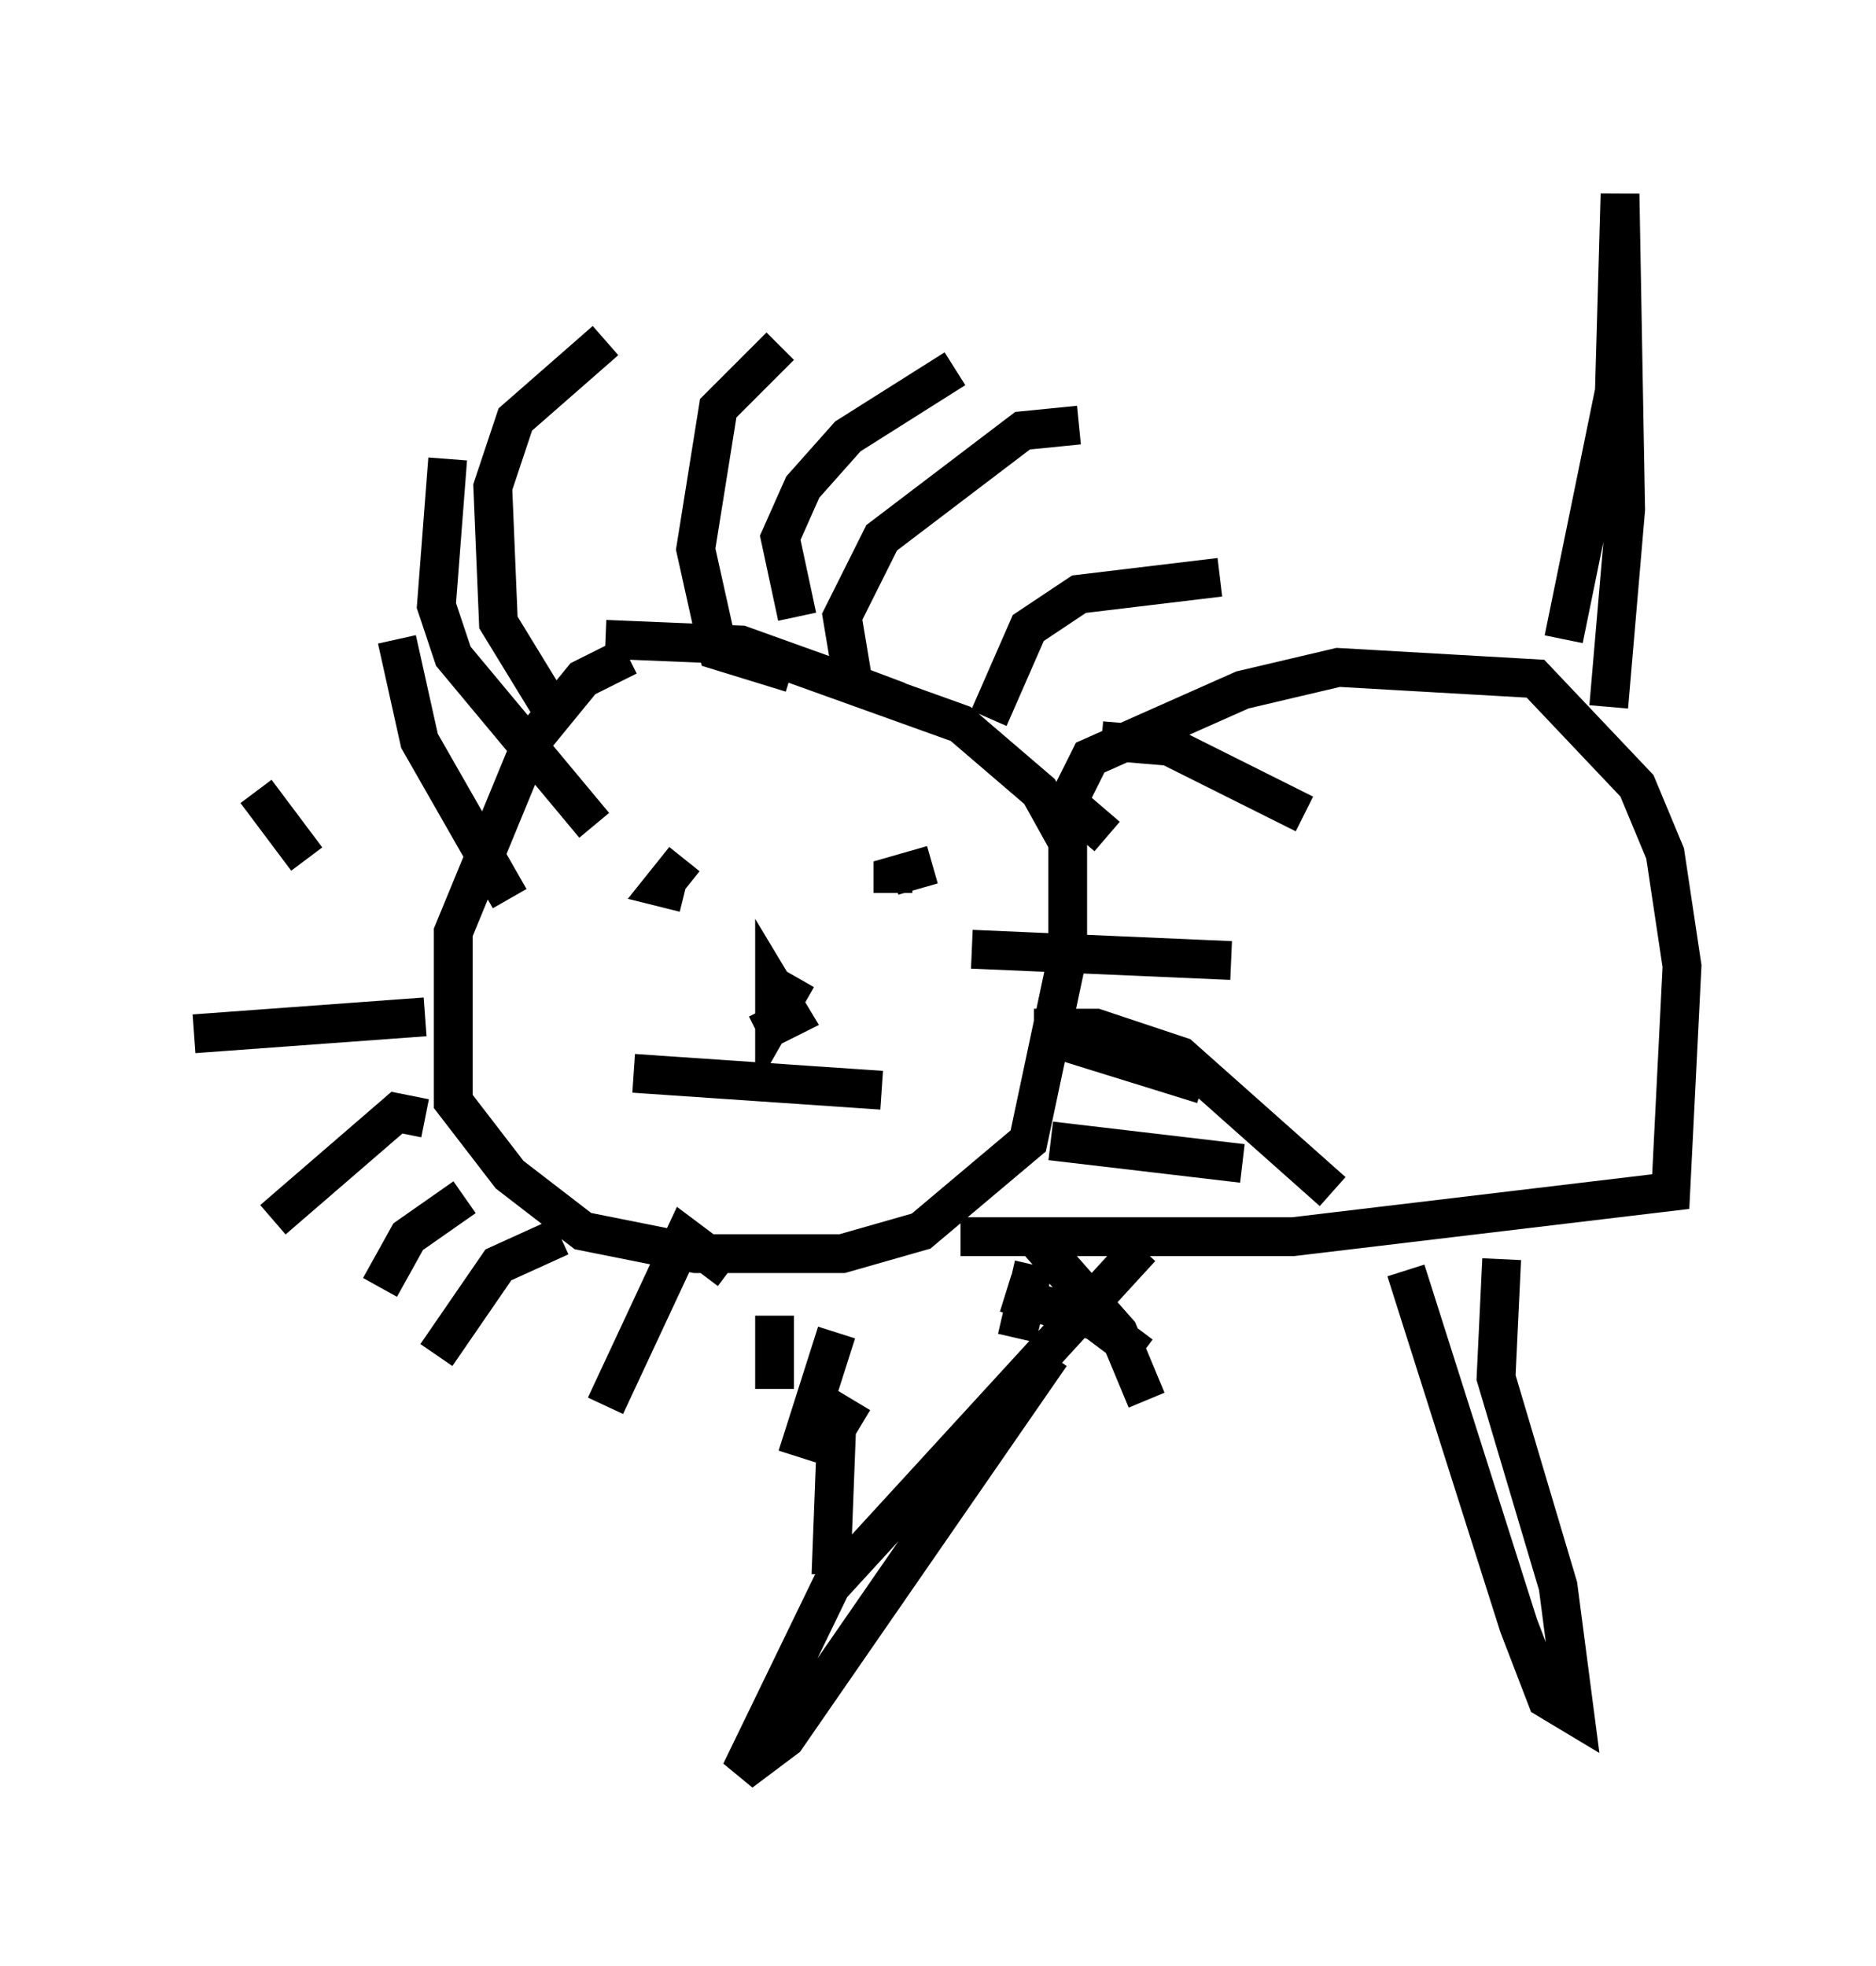<?xml version="1.0" encoding="utf-8" ?>
<svg baseProfile="full" height="50.67" version="1.1" width="48.346" xmlns="http://www.w3.org/2000/svg" xmlns:ev="http://www.w3.org/2001/xml-events" xmlns:xlink="http://www.w3.org/1999/xlink"><defs /><rect fill="white" height="50.67" width="48.346" x="0" y="0" /><path d="M18.363, 17.346 m-2.179, -0.436 l-1.162, 0.581 -1.307, 1.598 l-2.034, 4.939 0.0, 4.358 l1.453, 1.888 1.888, 1.453 l2.905, 0.581 3.777, 0.0 l2.034, -0.581 2.76, -2.324 l1.017, -4.793 0.0, -2.905 l-0.726, -1.307 -2.034, -1.743 l-5.665, -2.034 -3.486, -0.145 m2.034, 5.665 l-0.581, 0.726 0.581, 0.145 m6.391, -0.726 l-1.017, 0.291 0.0, 0.436 m-6.682, 4.648 l6.391, 0.436 m-2.179, -2.905 l-0.581, 1.017 0.0, -0.726 l0.436, 0.726 -0.872, 0.436 m-6.391, -3.486 l-2.324, -4.067 -0.581, -2.615 m5.084, 4.793 l-3.631, -4.358 -0.436, -1.307 l0.291, -3.777 m2.905, 6.827 l-1.598, -2.615 -0.145, -3.486 l0.581, -1.743 2.324, -2.034 m4.793, 8.57 l-1.888, -0.581 -0.581, -2.615 l0.581, -3.631 1.598, -1.598 m0.436, 6.972 l-0.436, -2.034 0.581, -1.307 l1.162, -1.307 2.76, -1.743 m0.872, 9.006 l1.017, -2.324 1.307, -0.872 l3.631, -0.436 m-3.05, 4.212 l1.743, 0.145 3.486, 1.743 m-6.972, 5.52 l1.598, 0.0 2.179, 0.726 l3.922, 3.486 m-8.425, 2.615 l2.324, 0.726 1.162, 0.872 m-2.76, -3.05 l2.179, 2.469 0.726, 1.743 m-7.553, 0.0 l-0.436, 0.726 -0.145, 3.777 m-2.615, -7.844 l-1.162, -0.872 -2.034, 4.358 m-1.162, -4.358 l-1.598, 0.726 -1.598, 2.324 m0.726, -4.067 l-1.453, 1.017 -0.726, 1.307 m1.162, -4.358 l-0.726, -0.145 -3.196, 2.76 m3.922, -5.229 l-5.955, 0.436 m1.888, -2.76 l0.0, 0.0 m1.017, -1.743 l-1.307, -1.743 m18.447, 4.067 l6.682, 0.291 m-4.939, 1.888 l4.212, 1.307 m-3.922, 1.453 l4.939, 0.581 m-10.458, 4.358 l-1.017, 3.196 m-0.581, -3.631 l0.0, 1.888 m6.682, -3.196 l-0.436, 1.888 m-3.05, -16.413 l-1.162, -0.436 -0.291, -1.743 l1.017, -2.034 3.631, -2.76 l1.453, -0.145 m0.726, 10.603 l-1.017, -0.872 0.581, -1.162 l3.922, -1.743 2.469, -0.581 l5.084, 0.291 2.615, 2.76 l0.726, 1.743 0.436, 2.905 l-0.291, 5.81 -9.732, 1.162 l-8.57, 0.0 m16.704, -13.654 l0.436, -5.084 -0.145, -8.134 l-0.145, 5.084 -1.307, 6.391 m-10.894, 15.687 l-7.989, 8.715 -2.324, 4.793 l1.162, -0.872 6.827, -9.877 m11.62, -2.469 l-0.145, 3.05 1.598, 5.374 l0.436, 3.341 -0.726, -0.436 l-0.726, -1.888 -2.905, -9.151 " fill="none" stroke="black" stroke-width="1" /></svg>